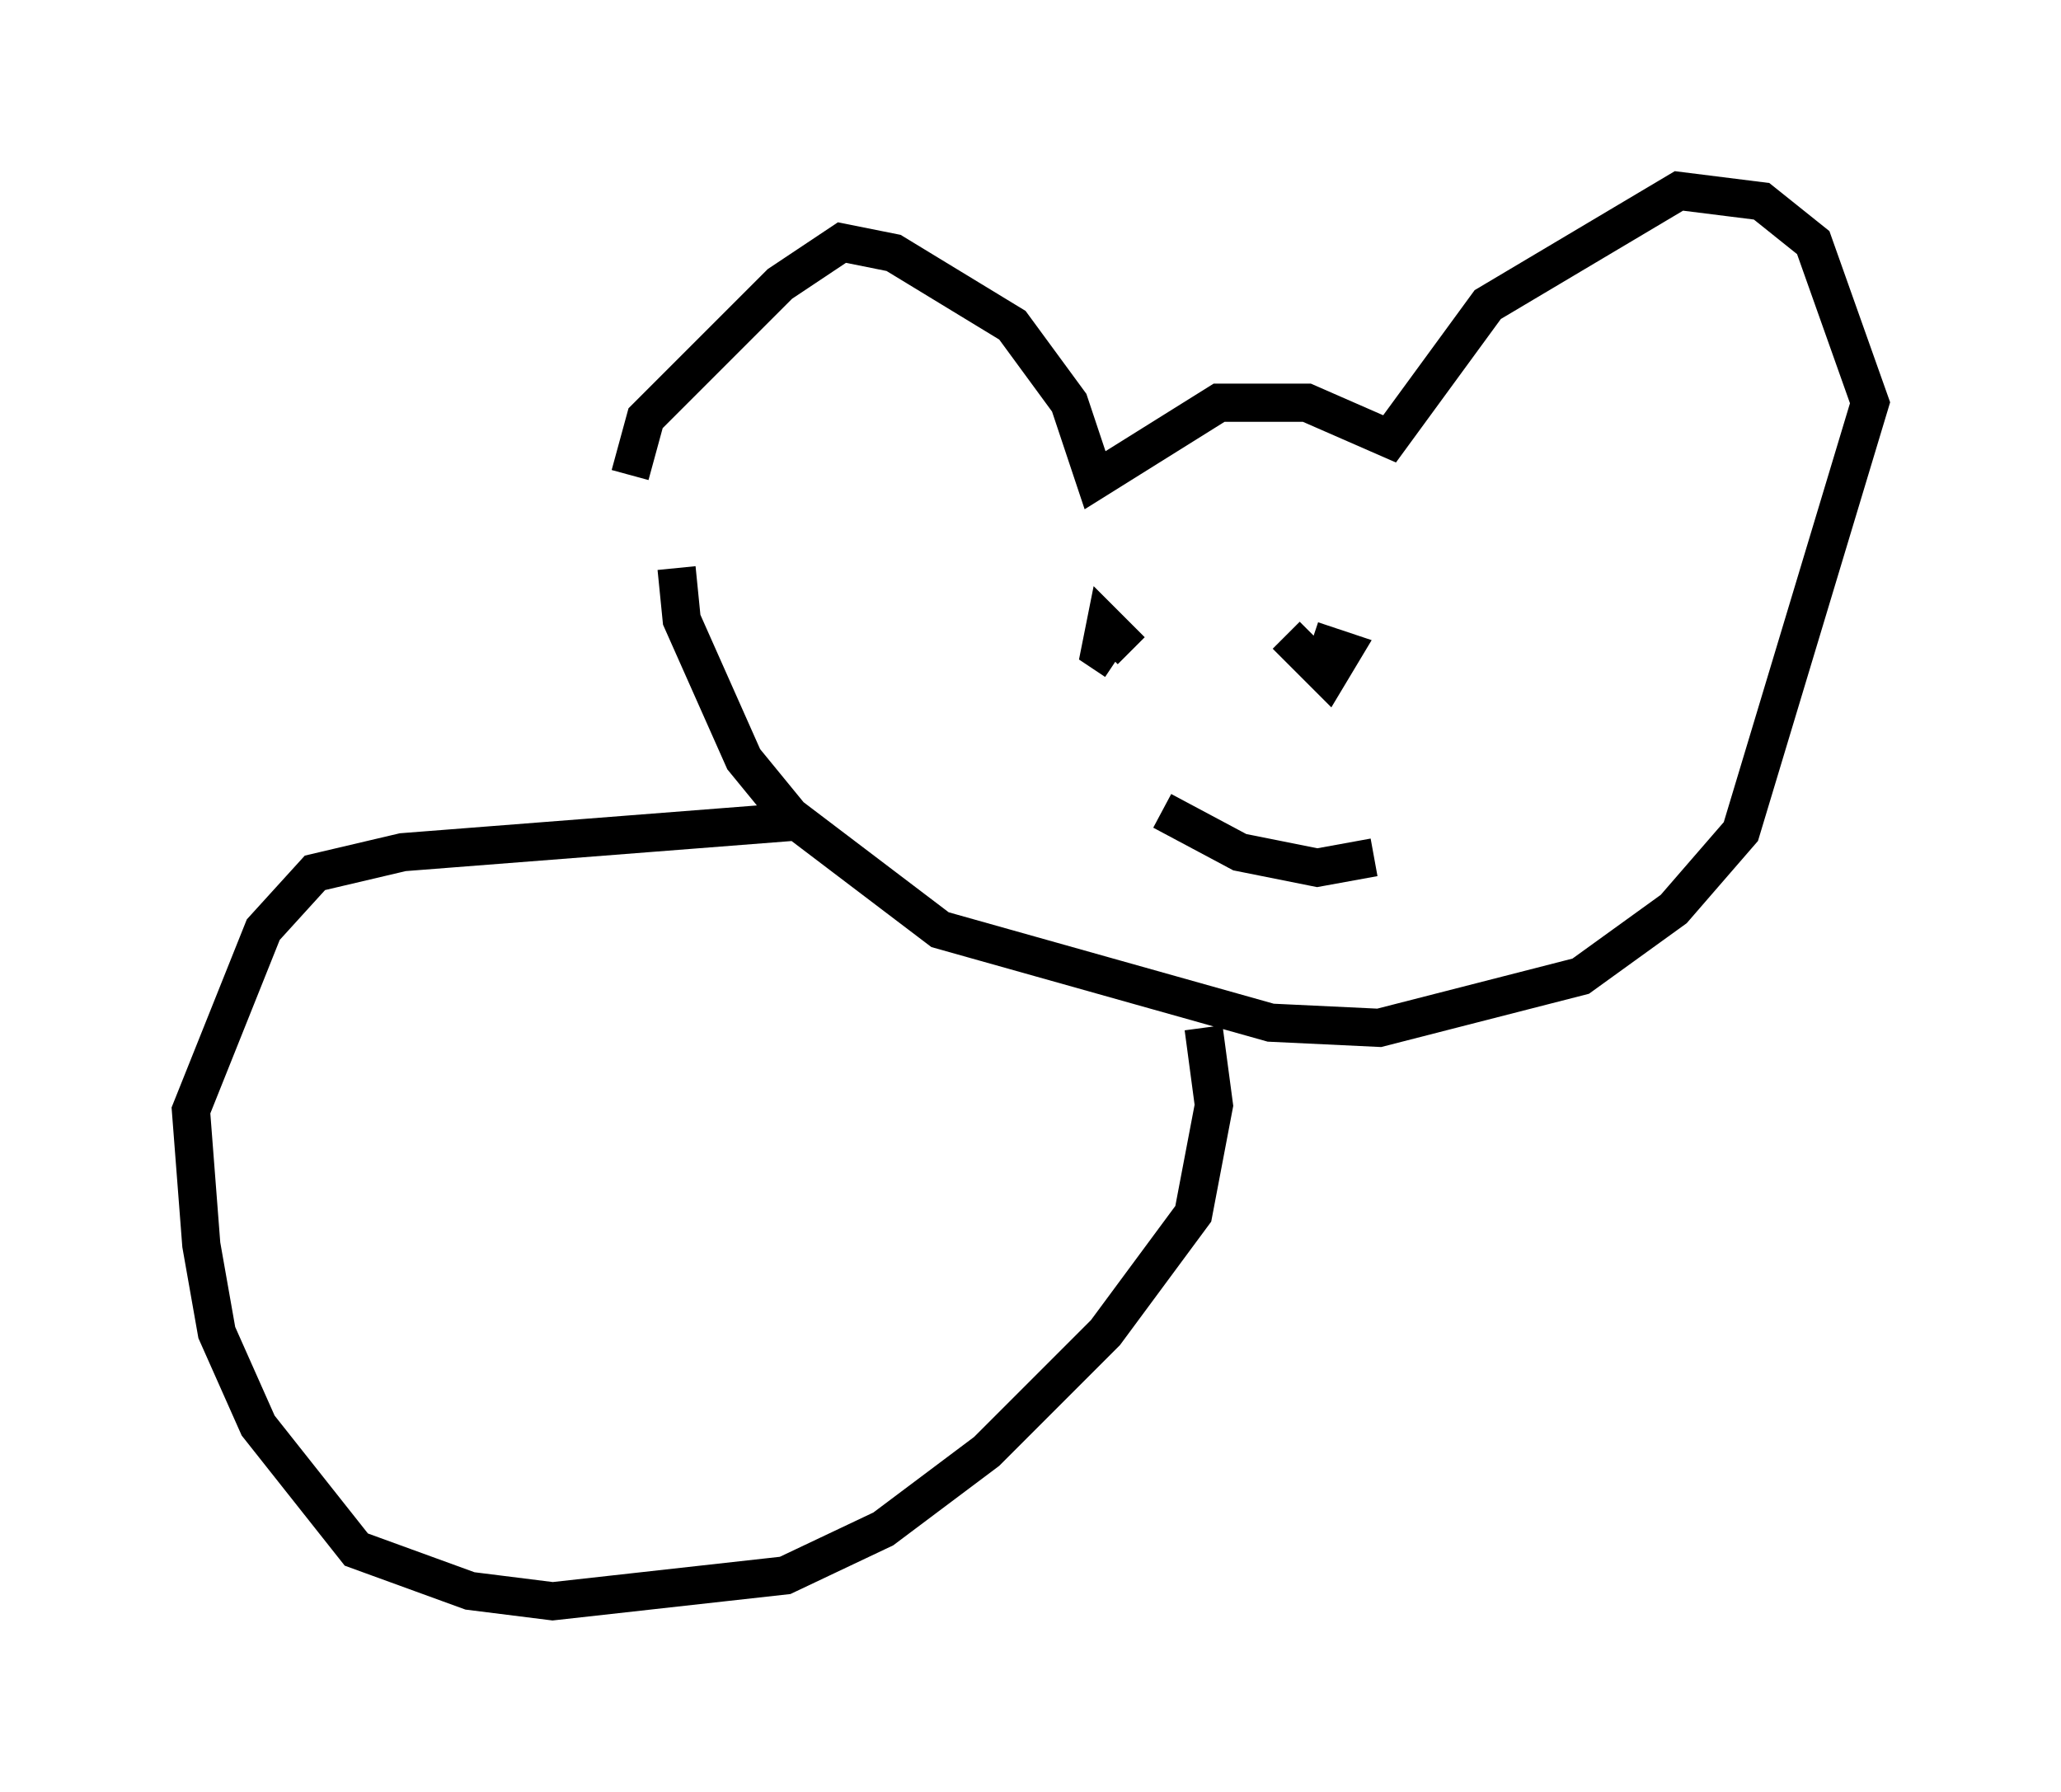 <?xml version="1.0" encoding="utf-8" ?>
<svg baseProfile="full" height="46.941" version="1.1" width="53.978" xmlns="http://www.w3.org/2000/svg" xmlns:ev="http://www.w3.org/2001/xml-events" xmlns:xlink="http://www.w3.org/1999/xlink"><defs /><rect fill="white" height="46.941" width="53.978" x="0" y="0" /><path d="M17.72, 14.743 m-1.218, -2.3 l0.406, -1.488 3.518, -3.518 l1.624, -1.083 1.353, 0.271 l3.112, 1.894 1.488, 2.03 l0.677, 2.03 3.248, -2.03 l2.3, 0.0 2.165, 0.947 l2.571, -3.518 5.007, -2.977 l2.165, 0.271 1.353, 1.083 l1.488, 4.195 -3.383, 11.231 l-1.759, 2.03 -2.436, 1.759 l-5.277, 1.353 -2.842, -0.135 l-8.66, -2.436 -3.924, -2.977 l-1.218, -1.488 -1.624, -3.654 l-0.135, -1.353 m11.908, 2.165 l-0.677, -0.677 -0.135, 0.677 l0.406, 0.271 m4.465, -0.677 l1.083, 1.083 0.406, -0.677 l-0.812, -0.271 m-3.924, 4.465 l2.03, 1.083 2.03, 0.406 l1.488, -0.271 m-15.02, -0.947 l-10.419, 0.812 -2.3, 0.541 l-1.353, 1.488 -1.894, 4.736 l0.271, 3.518 0.406, 2.3 l1.083, 2.436 2.571, 3.248 l2.977, 1.083 2.165, 0.271 l6.089, -0.677 2.571, -1.218 l2.706, -2.03 3.112, -3.112 l2.3, -3.112 0.541, -2.842 l-0.271, -2.03 " fill="none" stroke="black" stroke-width="1" /></svg>